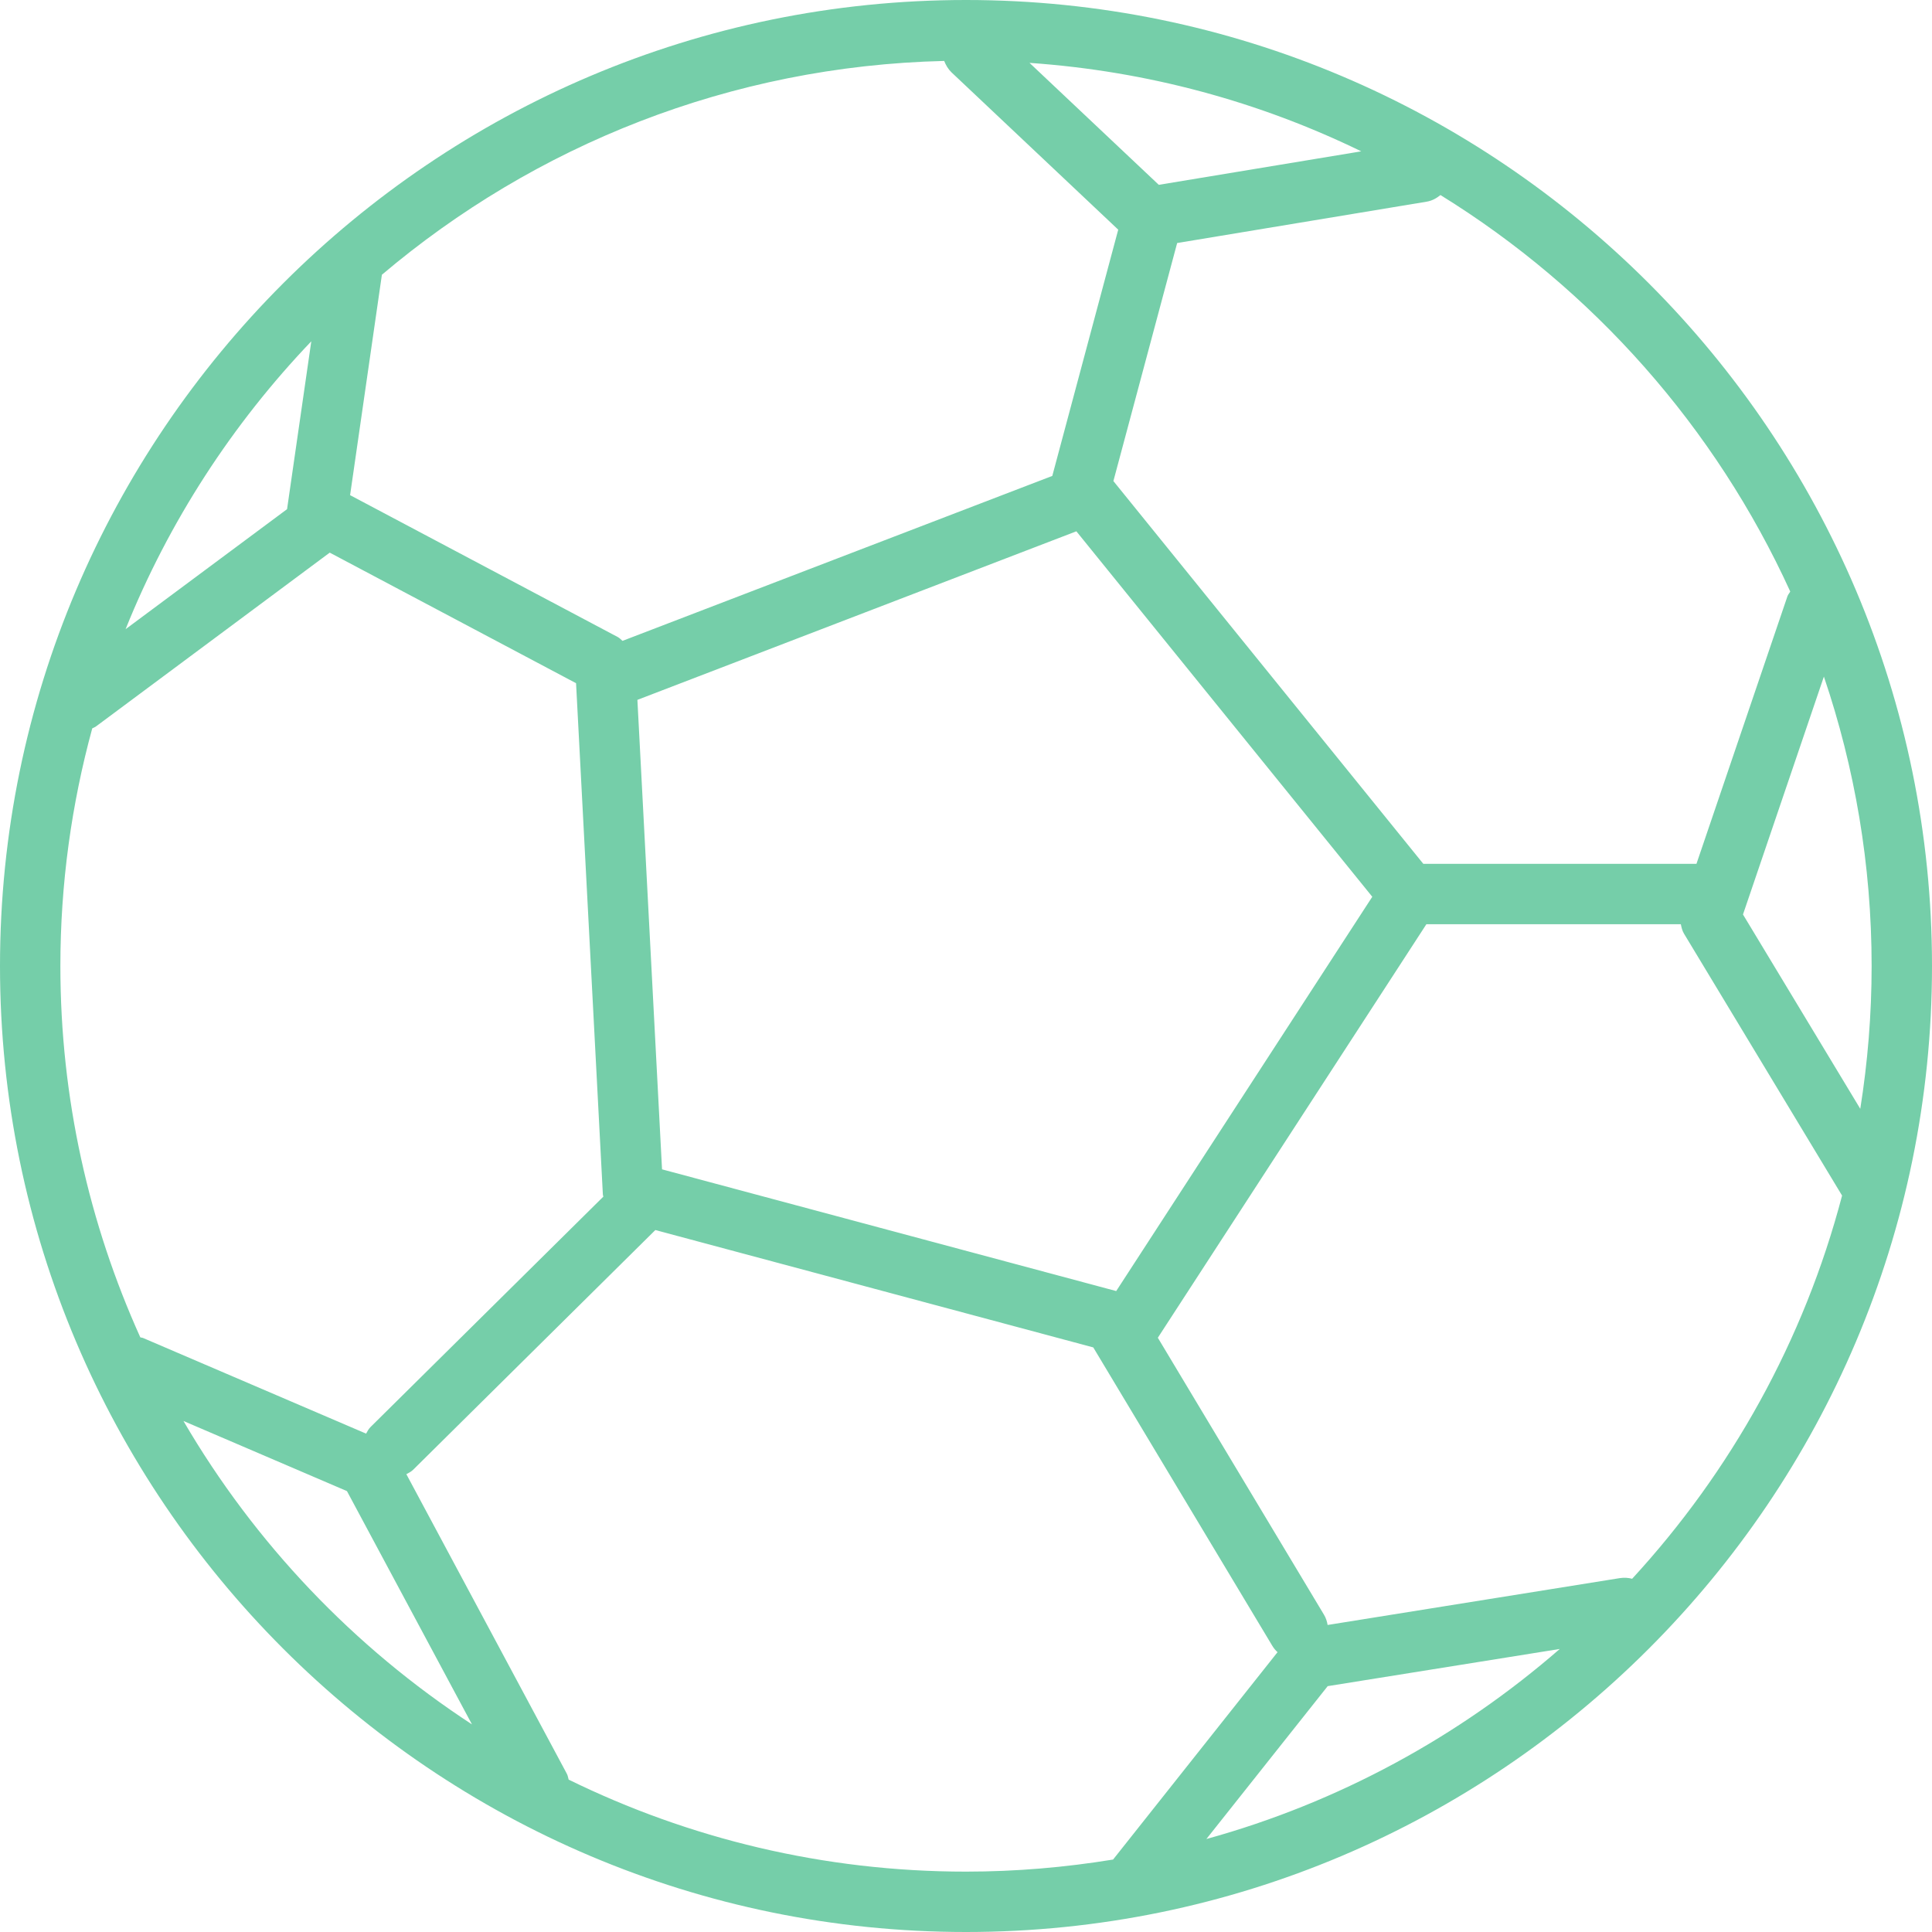 <svg width="24" height="24" viewBox="0 0 24 24" fill="none" xmlns="http://www.w3.org/2000/svg">
<path d="M12 0C5.383 0 0 5.383 0 12C0 18.617 5.383 24 12 24C18.617 24 24 18.617 24 12C24 5.383 18.617 0 12 0ZM23.109 13.774L21.652 11.36L22.657 8.405C23.04 9.534 23.25 10.743 23.25 12C23.25 12.604 23.201 13.196 23.109 13.774ZM20.275 19.612C20.226 19.599 20.175 19.596 20.122 19.604L16.492 20.186C16.485 20.142 16.471 20.098 16.446 20.057L14.383 16.618L17.719 11.481H20.88C20.888 11.521 20.897 11.561 20.919 11.598L22.883 14.852C22.41 16.654 21.501 18.28 20.275 19.612ZM16.493 20.946L19.376 20.484C18.124 21.573 16.631 22.391 14.986 22.845L16.493 20.946ZM4.744 3.413C6.64 1.808 9.072 0.82 11.729 0.757C11.749 0.808 11.777 0.857 11.819 0.898L13.891 2.853L13.072 5.912L7.733 7.961C7.713 7.945 7.698 7.926 7.675 7.914L4.349 6.151L4.744 3.413ZM14.395 2.296L12.789 0.781C14.257 0.883 15.649 1.266 16.91 1.88L14.395 2.296ZM8.224 14.526L7.918 8.694L13.371 6.6L17.047 11.14L13.866 16.038L8.224 14.526ZM22.239 7.348C22.228 7.369 22.212 7.385 22.204 7.408L21.074 10.731H17.681L13.831 5.976L14.623 3.019L17.724 2.505C17.79 2.494 17.846 2.462 17.894 2.423C19.788 3.593 21.309 5.309 22.239 7.348ZM3.867 4.24L3.566 6.325L1.56 7.816C2.098 6.478 2.886 5.267 3.867 4.24ZM1.146 9.048C1.163 9.039 1.18 9.034 1.195 9.022L4.096 6.865L7.156 8.487L7.489 14.838C7.489 14.847 7.494 14.856 7.495 14.865L4.604 17.726C4.579 17.75 4.564 17.78 4.548 17.809L1.775 16.62C1.765 16.616 1.754 16.617 1.743 16.613C1.107 15.204 0.75 13.644 0.75 12C0.75 10.978 0.889 9.989 1.146 9.048ZM2.279 17.652L4.31 18.523L5.863 21.421C4.395 20.462 3.165 19.17 2.279 17.652ZM7.064 22.107C7.057 22.083 7.054 22.058 7.042 22.035L5.048 18.313C5.077 18.297 5.106 18.283 5.131 18.259L8.141 15.28L13.581 16.738L15.804 20.443C15.822 20.474 15.845 20.501 15.87 20.524L13.827 23.1C13.232 23.197 12.622 23.25 12 23.25C10.23 23.25 8.555 22.838 7.064 22.107Z" fill="#75CEA9"/>
</svg>
